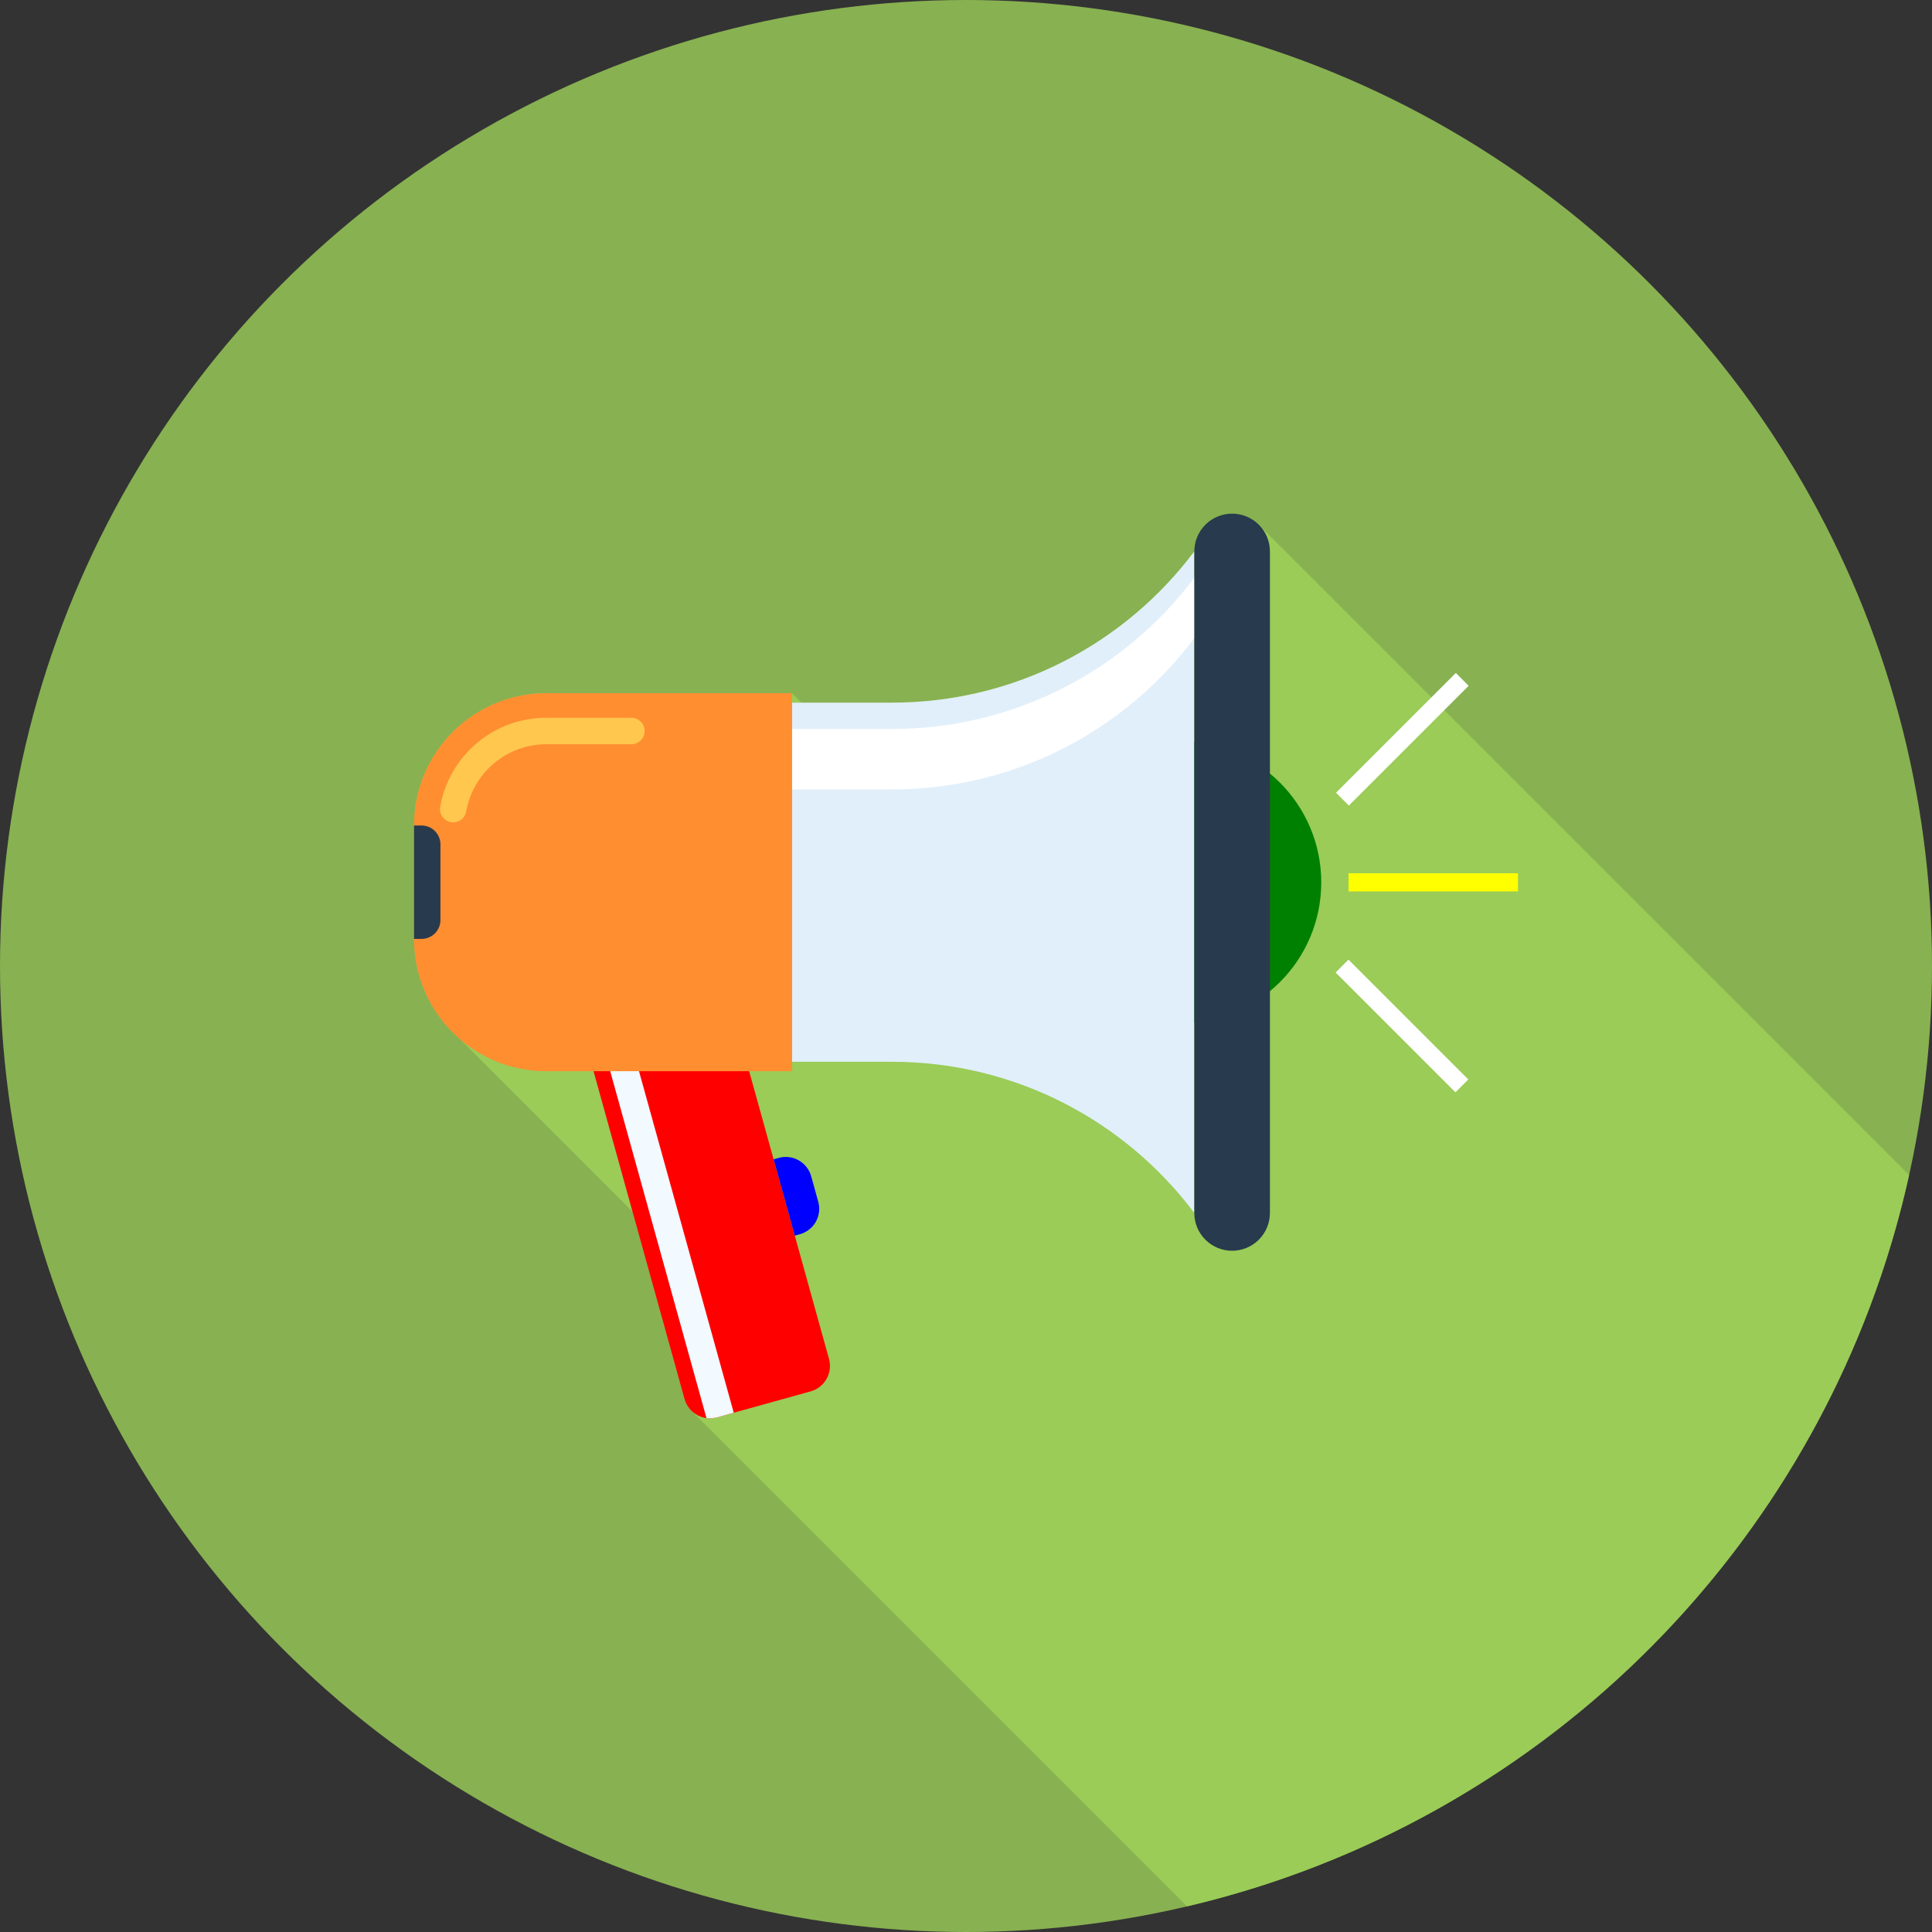 <?xml version="1.0" encoding="iso-8859-1"?>
<!-- Generator: Adobe Illustrator 19.0.0, SVG Export Plug-In . SVG Version: 6.00 Build 0)  -->
<svg version="1.1" id="Layer_1" xmlns="http://www.w3.org/2000/svg" xmlns:xlink="http://www.w3.org/1999/xlink" x="0px" y="0px"
	 viewBox="0 0 512 512" style="enable-background:new 0 0 512 512;" xml:space="preserve">
<rect x="0" y="0" width="512" height="512" fill="#333333" stroke="none"/>
<circle style="fill:RGBA(158, 209, 89, 0.8);" cx="256" cy="256" r="256"/>
<path style="fill:RGBA(158, 209, 89, 0.85);" d="M333.862,139.333c-0.074-0.108-0.146-0.182-0.259-0.294c-0.108-0.108-0.182-0.182-0.289-0.253
	c-1.94-1.797-4.352-2.675-6.802-2.675c-2.56,0-5.12,0.998-7.058,2.929c-1.974,1.974-2.964,4.536-2.964,7.094
	c-18.245,24.32-47.357,40.09-80.125,40.09h-23.956l-2.522-2.522h-65.098c-8.069,0-16.097,2.788-22.607,8.294l-0.028-0.028
	c-0.732,0.617-1.464,1.313-2.161,2.002c-6.874,6.848-10.278,15.839-10.278,24.806v30.052c0,1.075,0.056,2.148,0.156,3.223
	c0.031,0.343,0.092,0.689,0.133,1.024c0.092,0.732,0.182,1.454,0.315,2.179c0.074,0.399,0.177,0.801,0.261,1.193
	c0.148,0.66,0.294,1.321,0.479,1.966c0.12,0.422,0.261,0.835,0.402,1.249c0.197,0.625,0.407,1.234,0.64,1.846
	c0.164,0.43,0.351,0.85,0.532,1.28c0.246,0.568,0.509,1.137,0.794,1.705c0.218,0.443,0.453,0.878,0.694,1.316
	c0.282,0.512,0.584,1.011,0.893,1.503c0.294,0.484,0.599,0.963,0.927,1.426c0.274,0.399,0.568,0.788,0.863,1.18
	c0.42,0.548,0.845,1.088,1.295,1.615c0.061,0.077,0.115,0.156,0.179,0.225l0.264,0.274c0.481,0.533,0.937,1.08,1.454,1.592
	c0.492,0.499,1.019,0.934,1.531,1.385l0.445,0.451l45.64,45.635l0.01,0.008l13.775,49.654c0.328,1.242,1.021,2.383,2.012,3.295
	c0.069,0.036,0.113,0.069,0.148,0.148l131.008,131.003c95.393-22.341,170.212-97.979,191.36-193.818L333.862,139.333z"/>
<path style="fill:red;" d="M181.399,370.737c0.479,1.728,1.618,3.279,3.305,4.227c1.684,0.963,3.592,1.137,5.327,0.653
	l24.778-6.881c1.736-0.479,3.274-1.608,4.229-3.3c0.955-1.679,1.129-3.597,0.655-5.325l-24.105-86.848l-38.295,10.619
	L181.399,370.737z"/>
<path style="fill:#F2F9FF;" d="M194.45,374.387l-4.421,1.229c-0.906,0.246-1.866,0.323-2.806,0.189l-25.828-93.069l7.091-1.953
	L194.45,374.387z"/>
<path style="fill:blue;" d="M210.627,327.452l1.352-0.374c1.708-0.471,3.267-1.615,4.221-3.292
	c0.942-1.679,1.116-3.597,0.645-5.317l-1.874-6.756c-0.484-1.715-1.615-3.246-3.292-4.201c-1.682-0.963-3.599-1.137-5.32-0.66
	l-1.341,0.374L210.627,327.452z"/>
<path style="fill:green;" d="M350.144,233.843c0,20.646-16.747,37.376-37.394,37.376c-20.631,0-37.386-16.73-37.386-37.376
	c0-20.649,16.758-37.399,37.386-37.399C333.396,196.444,350.144,213.194,350.144,233.843z"/>
<g>
	<rect x="357.376" y="231.424" style="fill:yellow;" width="44.913" height="4.81"/>
	
		<rect x="349.106" y="193.467" transform="matrix(-0.707 0.707 -0.707 -0.707 772.812 71.702)" style="fill:#FFFFFF;" width="44.907" height="4.813"/>
	
		<rect x="349.095" y="269.414" transform="matrix(-0.707 -0.707 0.707 -0.707 442.041 726.769)" style="fill:#FFFFFF;" width="44.918" height="4.823"/>
</g>
<path style="fill:#E1EFFA;" d="M236.365,186.212h-26.476v95.171h26.476c32.773,0,61.873,15.736,80.141,40.064V146.132
	C298.237,170.465,269.138,186.212,236.365,186.212z"/>
<path style="fill:#FFFFFF;" d="M236.365,209.206h-26.476V193.18h26.476c32.773,0,61.873-15.747,80.141-40.074v16.026
	C298.237,193.467,269.138,209.206,236.365,209.206z"/>
<path style="fill:#283A4D;" d="M336.54,321.446c0,2.565-0.978,5.128-2.934,7.081c-1.961,1.961-4.523,2.934-7.086,2.934l0,0
	c-2.565,0-5.128-0.975-7.084-2.934c-1.958-1.953-2.934-4.516-2.934-7.081V146.132c0-2.557,0.975-5.12,2.934-7.086
	c1.956-1.946,4.518-2.929,7.084-2.929l0,0c2.563,0,5.125,0.983,7.086,2.929c1.958,1.966,2.934,4.531,2.934,7.086V321.446z"/>
<path style="fill:#FF8E31;" d="M209.889,283.884h-65.114c-8.975,0-17.943-3.42-24.796-10.268
	c-6.845-6.851-10.266-15.823-10.266-24.799v-30.052c0-8.975,3.42-17.943,10.266-24.791c6.851-6.848,15.818-10.268,24.796-10.268
	h65.116v100.178H209.889z"/>
<path style="fill:#FFC74E;" d="M120.113,217.935c-0.2,0-0.397-0.013-0.599-0.056c-1.915-0.33-3.19-2.148-2.86-4.052
	c1.009-5.793,3.75-11.069,7.931-15.252c5.394-5.386,12.564-8.358,20.191-8.358h22.538c1.938,0,3.512,1.567,3.512,3.512
	c0,1.93-1.574,3.505-3.512,3.505h-22.538c-5.757,0-11.164,2.24-15.227,6.305c-3.159,3.154-5.225,7.13-5.988,11.489
	C123.261,216.735,121.782,217.935,120.113,217.935z"/>
<path style="fill:#283A4D;" d="M109.714,248.817h1.999c1.288,0,2.565-0.484,3.543-1.459c0.975-0.983,1.469-2.268,1.469-3.548V223.78
	c0-1.285-0.492-2.57-1.469-3.548c-0.978-0.978-2.253-1.467-3.543-1.467h-1.999V248.817z"/>
<g>
</g>
<g>
</g>
<g>
</g>
<g>
</g>
<g>
</g>
<g>
</g>
<g>
</g>
<g>
</g>
<g>
</g>
<g>
</g>
<g>
</g>
<g>
</g>
<g>
</g>
<g>
</g>
<g>
</g>
</svg>
